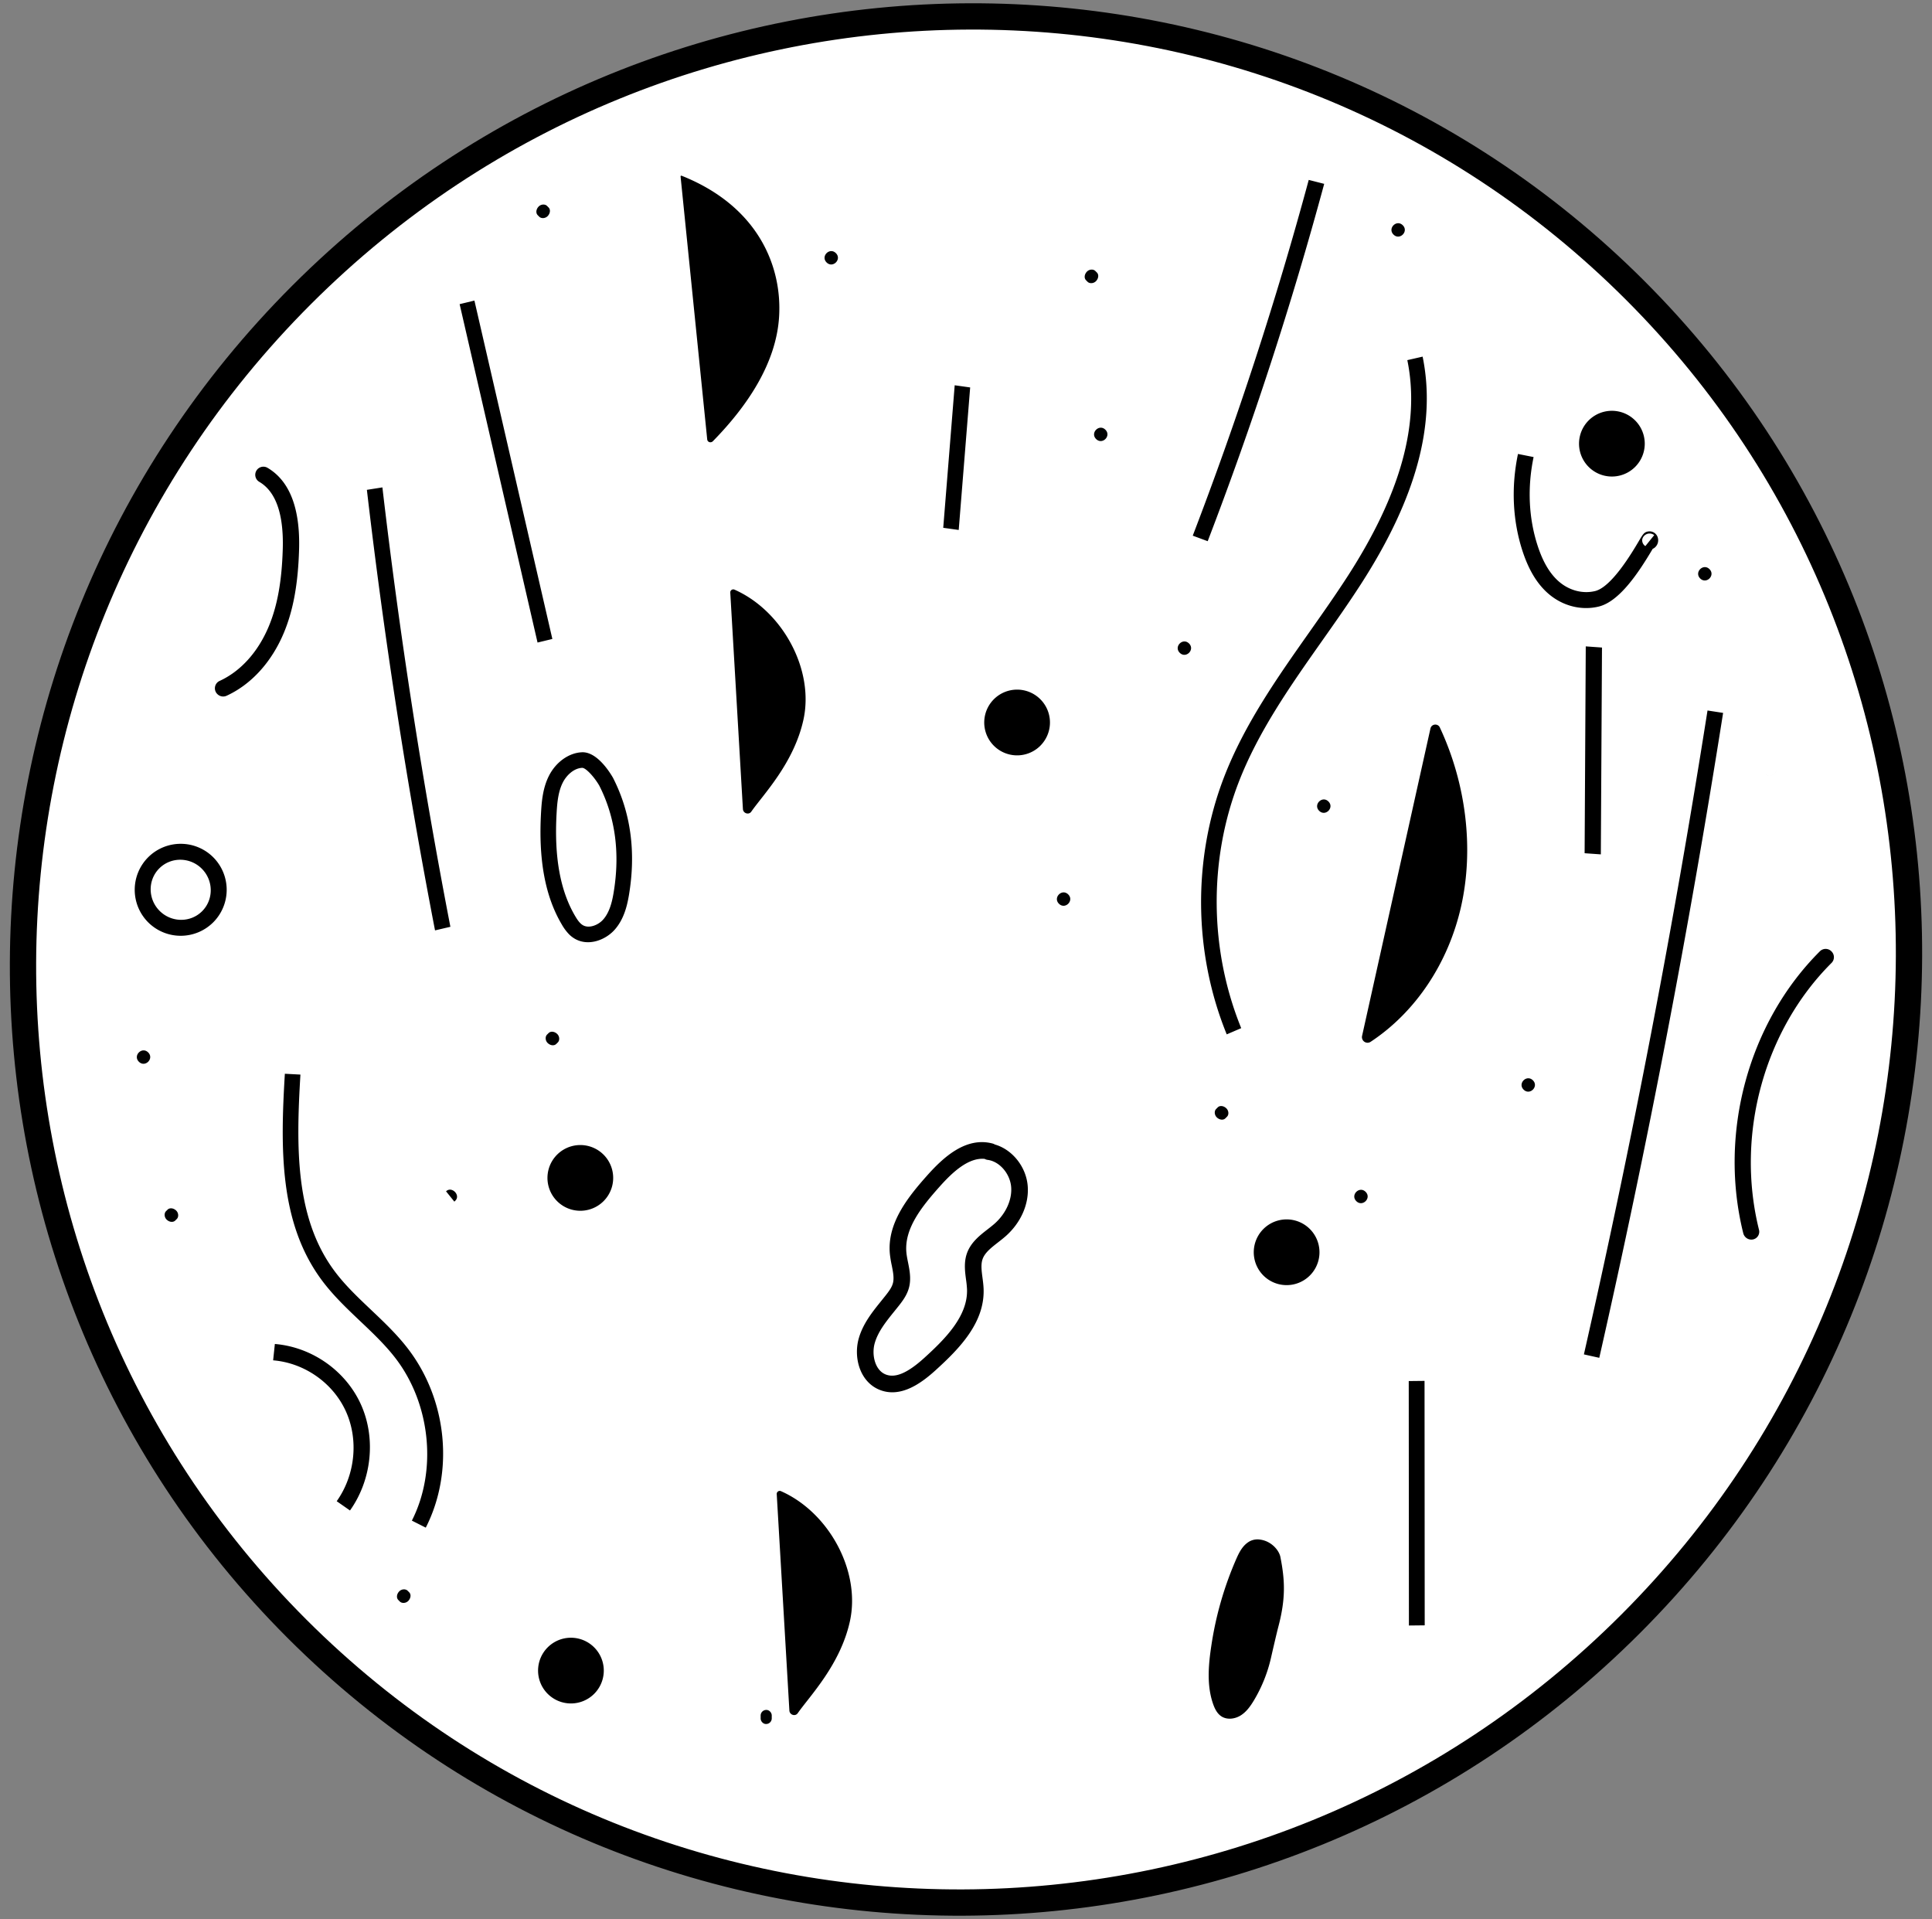 <svg xmlns="http://www.w3.org/2000/svg" width="147" height="146"><rect width="100%" height="100%" fill="#808080" stroke="none"/><g fill="none" fill-rule="evenodd"><path fill="#FFF" stroke="#000" stroke-width="2" d="M22.588 123.912c-27.922-27.923-27.764-73.352.354-101.47 28.118-28.118 73.547-28.276 101.47-.354 27.922 27.923 27.764 73.352-.354 101.47-28.118 28.118-73.547 28.276-101.47.354z"/><path fill="#000" d="M79.157 56.737A2.5 2.5 0 1 1 75.62 53.2a2.5 2.5 0 0 1 3.536 3.536m-33.94 72.125a2.5 2.5 0 1 1-3.536-3.535 2.5 2.5 0 0 1 3.536 3.535m.707-37.476a2.5 2.5 0 1 1-3.536-3.536 2.5 2.5 0 0 1 3.536 3.536m53.74 5.657a2.5 2.5 0 1 1-3.536-3.536 2.5 2.5 0 0 1 3.536 3.536m24.749-61.519a2.5 2.5 0 1 1-3.536-3.536 2.5 2.5 0 0 1 3.536 3.536M74.918 88.169c-1.258-.117-2.49 1.06-3.44 2.128-1.371 1.541-2.695 3.198-2.511 5.022.023.23.07.47.122.723.118.59.252 1.257.07 1.935-.148.549-.466.981-.779 1.377-.104.132-.21.263-.317.395-.643.797-1.251 1.55-1.506 2.435-.252.877.012 2.042.805 2.376.74.313 1.683-.086 2.97-1.254 1.61-1.461 3.32-3.19 3.245-5.22a7.48 7.48 0 0 0-.075-.735c-.08-.608-.171-1.297.061-1.974.29-.844.975-1.377 1.579-1.847.19-.148.37-.288.535-.434.86-.762 1.342-1.835 1.258-2.8-.09-1.016-.89-1.935-1.785-2.05a.635.635 0 0 1-.232-.077m-8.832 17.015c-.844-.844-1.067-2.238-.743-3.366.324-1.127 1.04-2.014 1.733-2.871l.309-.386c.233-.294.468-.609.553-.929.106-.394.012-.863-.088-1.36a8.752 8.752 0 0 1-.14-.846c-.234-2.328 1.332-4.306 2.819-5.976 1.261-1.418 2.968-2.978 4.99-2.45a.646.646 0 0 1 .177.076c1.306.37 2.369 1.667 2.497 3.128.12 1.374-.504 2.81-1.67 3.843-.195.172-.399.33-.596.484-.513.4-.998.777-1.168 1.273-.137.398-.073.885-.005 1.401.037.276.074.561.085.854.095 2.565-1.834 4.539-3.65 6.188-1.063.965-2.665 2.168-4.304 1.476a2.5 2.5 0 0 1-.799-.539m54.428-2.14a747.563 747.563 0 0 0 9.406-48.988l1.186.182a748.886 748.886 0 0 1-9.422 49.067l-1.17-.261zm.055-38.129l.087-15.737 1.235.088-.088 15.736zM33.1 70.785a453.812 453.812 0 0 1-5.185-33.517l1.181-.186a452.596 452.596 0 0 0 5.173 33.43l-1.168.273zm7.8-21.899L34.972 23.14l1.125-.272 5.93 25.745zM15.354 66.092c-.898-.898-2.349-.91-3.234-.024-.884.884-.873 2.335.025 3.233.899.898 2.349.91 3.234.025.884-.885.873-2.335-.025-3.234m-4.08 4.08a3.504 3.504 0 0 1 0-4.95 3.504 3.504 0 0 1 4.95 0 3.504 3.504 0 0 1 0 4.95 3.504 3.504 0 0 1-4.95 0m82.064 8.524c-2.527-6.207-2.602-13.335-.209-19.556 1.549-4.024 4.06-7.587 6.488-11.033.984-1.397 2.002-2.841 2.937-4.29 4.026-6.245 5.507-11.615 4.525-16.417l1.164-.267c1.048 5.123-.489 10.784-4.696 17.31-.948 1.47-1.973 2.924-2.965 4.331-2.385 3.385-4.851 6.884-6.345 10.767-2.286 5.94-2.212 12.75.203 18.682l-1.102.473zm13.862 44.975l-.013-18.598 1.202-.013.013 18.598zM90.753 40.755a278.736 278.736 0 0 0 8.825-27.067l1.176.3a279.982 279.982 0 0 1-8.864 27.187l-1.137-.42zm-18.985-.599l.872-10.844 1.177.165-.871 10.843zm-40.43 75.535c1.937-3.801 1.425-8.882-1.245-12.355-.78-1.016-1.745-1.93-2.68-2.816-1.043-.99-2.124-2.013-2.998-3.215-3.142-4.318-3.09-9.849-2.741-15.612l1.185.063c-.334 5.54-.394 10.844 2.519 14.846.81 1.114 1.804 2.056 2.856 3.053.967.917 1.967 1.864 2.804 2.953 2.983 3.882 3.53 9.355 1.358 13.617l-1.058-.534zM51.783 13.427c-.004-.04.04-.073.077-.058 5.835 2.323 7.66 6.908 7.418 10.743-.226 3.569-2.458 6.825-5.033 9.453-.155.159-.413.08-.435-.132l-2.027-20.006zm4.107 31.436c3.652 1.616 6.081 6.09 5.239 9.904-.73 3.306-3.057 5.68-3.967 6.986-.186.267-.614.133-.636-.198l-.962-16.47a.23.23 0 0 1 .327-.222zm3.536 68.589c3.652 1.616 6.08 6.091 5.239 9.904-.73 3.307-3.057 5.68-3.968 6.987-.186.267-.614.133-.635-.199l-.963-16.47a.23.23 0 0 1 .327-.222zm44.21-34.636a.426.426 0 0 0 .653.445c3.416-2.253 5.925-5.998 6.891-10.342.973-4.374.37-9.305-1.63-13.577-.153-.325-.633-.268-.711.082l-5.203 23.392zm22.228-38.103a.57.57 0 0 0-.694-.009c-.149.11-.287.33-.186.59.04.106.114.193.206.255l.674-.836zm-8.318 4.208c-.717-.716-1.272-1.692-1.693-2.97-.762-2.315-.885-4.878-.355-7.413l1.189.236c-.487 2.326-.376 4.672.32 6.785.4 1.212.92 2.087 1.592 2.675.788.69 1.824.965 2.77.734 1.26-.308 2.82-2.946 3.332-3.813.303-.513.405-.685.728-.723a.648.648 0 0 1 .689.415.724.724 0 0 1-.236.833.636.636 0 0 1-.133.076.134.134 0 0 1-.005.008c-1.087 1.84-2.536 4.001-4.098 4.383-1.33.325-2.77-.047-3.853-.995a5.085 5.085 0 0 1-.247-.23zm-73.25 13.498c-.643.026-1.205.582-1.477 1.122-.348.69-.423 1.534-.466 2.27-.198 3.374.266 5.96 1.42 7.903.158.266.336.53.567.67.47.281 1.166.005 1.543-.412.501-.555.691-1.378.801-2.034.506-3.013.139-5.763-1.091-8.176-.412-.702-1.04-1.354-1.297-1.343m-.998 12.664a3.705 3.705 0 0 1-.549-.74c-1.275-2.15-1.792-4.95-1.58-8.565.05-.857.142-1.847.594-2.744.53-1.053 1.52-1.76 2.521-1.8 1.118-.045 2.078 1.46 2.346 1.922l.015.027c1.351 2.643 1.758 5.643 1.209 8.917-.138.819-.387 1.86-1.102 2.652-.704.78-2.01 1.274-3.044.653a2.126 2.126 0 0 1-.41-.322m54.124 47.379c-.102-.518-.68-1.197-1.51-1.322a1.293 1.293 0 0 0-.811.116c-.507.275-.781.776-1.007 1.284a25.992 25.992 0 0 0-1.932 6.697c-.22 1.463-.351 3.014.144 4.418.126.356.305.715.62.923.433.287 1.032.21 1.472-.064.44-.274.75-.714 1.017-1.16a11.1 11.1 0 0 0 1.289-3.216c.116-.512.43-1.873.563-2.38.563-2.141.506-3.509.155-5.296M16.537 52.807a.616.616 0 0 1 .174-1.002c1.61-.738 2.942-2.222 3.751-4.177.648-1.565.982-3.43 1.053-5.872.076-2.64-.525-4.356-1.785-5.096a.617.617 0 1 1 .621-1.07c1.687.992 2.496 3.082 2.405 6.214-.075 2.596-.438 4.6-1.145 6.309-.929 2.241-2.481 3.954-4.373 4.822a.624.624 0 0 1-.7-.128m116.27 41.317a.636.636 0 0 1-.168-.297c-1.897-7.614.395-16.036 5.838-21.459a.617.617 0 0 1 .872.014.617.617 0 0 1 .012.873c-5.151 5.131-7.32 13.102-5.526 20.306a.598.598 0 0 1-.448.736.63.63 0 0 1-.58-.173m-107.189 20.09c1.405-1.979 1.68-4.658.703-6.826-.979-2.169-3.153-3.696-5.54-3.892l.131-1.244c2.821.232 5.392 2.038 6.548 4.6 1.156 2.562.83 5.73-.831 8.068l-1.011-.706z"/><path fill="#010202" d="M33.94 90.64l-.076.076c-.42.42.286 1.128.707.707l.076-.077c.42-.42-.286-1.127-.707-.707l-.076.077c-.42.42.286 1.128.707.707m82.063-9.231c-.472-.471-1.179.236-.708.707.472.472 1.179-.235.708-.707zm-12.728 8.486c-.472-.472-1.179.235-.708.707.472.471 1.179-.236.708-.707zm-46.031 40.064c0 .221.195.432.423.423a.429.429 0 0 0 .422-.422v-.227c0-.22-.195-.432-.423-.422a.429.429 0 0 0-.422.421v.227zM63.6 19.26c-.47-.472-1.178.236-.707.707.472.471 1.179-.236.708-.707zm19.149 2.178c.155.155.467.141.65-.057.185-.199.223-.484.057-.65l-.113-.113c-.155-.156-.467-.142-.65.056-.185.2-.223.484-.057.65l.113.114zm23.985-4.299c-.471-.472-1.178.235-.707.707.471.471 1.178-.236.707-.707zm-65.704-.651c.155.155.466.141.65-.057.184-.199.223-.484.057-.65l-.113-.113c-.156-.155-.467-.141-.65.057-.185.198-.224.484-.057.65l.112.113zm.594 62.225c-.155.156-.142.467.056.65.2.185.484.224.651.057l.113-.112c.155-.156.141-.467-.057-.65-.199-.185-.484-.224-.65-.057l-.113.112zm-30.349 1.358c-.472-.471-1.179.236-.708.707.472.472 1.179-.236.708-.707zm2.177 12.672c.156-.156.142-.467-.056-.65-.2-.185-.484-.224-.65-.057l-.113.112c-.156.156-.142.467.056.65.199.185.484.224.65.057l.113-.112zm17.565 28.284c-.155-.155-.467-.142-.65.057-.185.198-.223.484-.057.65l.113.113c.155.155.467.141.65-.057.185-.199.223-.484.057-.65l-.113-.113zM134.35 58.896c.42.42 1.127-.286.707-.707l-.077-.077c-.42-.42-1.128.287-.707.708l.076.076c.42.42 1.128-.286.708-.707l-.077-.077c-.42-.42-1.128.287-.707.708l.076.076zm-4.281-15.594c-.472-.472-1.179.235-.708.707.472.471 1.179-.236.708-.707zM101.077 60.98c-.471-.472-1.178.235-.707.706.471.472 1.179-.235.707-.707zM92.53 84.376c-.153.152-.136.46.062.645.199.184.481.225.645.062l.124-.125c.153-.152.136-.46-.062-.644-.199-.185-.482-.226-.645-.063l-.124.125zM81.278 68.05c-.471-.471-1.178.236-.707.707.471.472 1.179-.235.707-.707zm9.192-19.092c-.47-.471-1.178.236-.707.707.472.472 1.179-.235.708-.707zm-6.363-16.263c-.472-.471-1.179.236-.708.707.472.471 1.179-.236.708-.707z"/></g></svg>